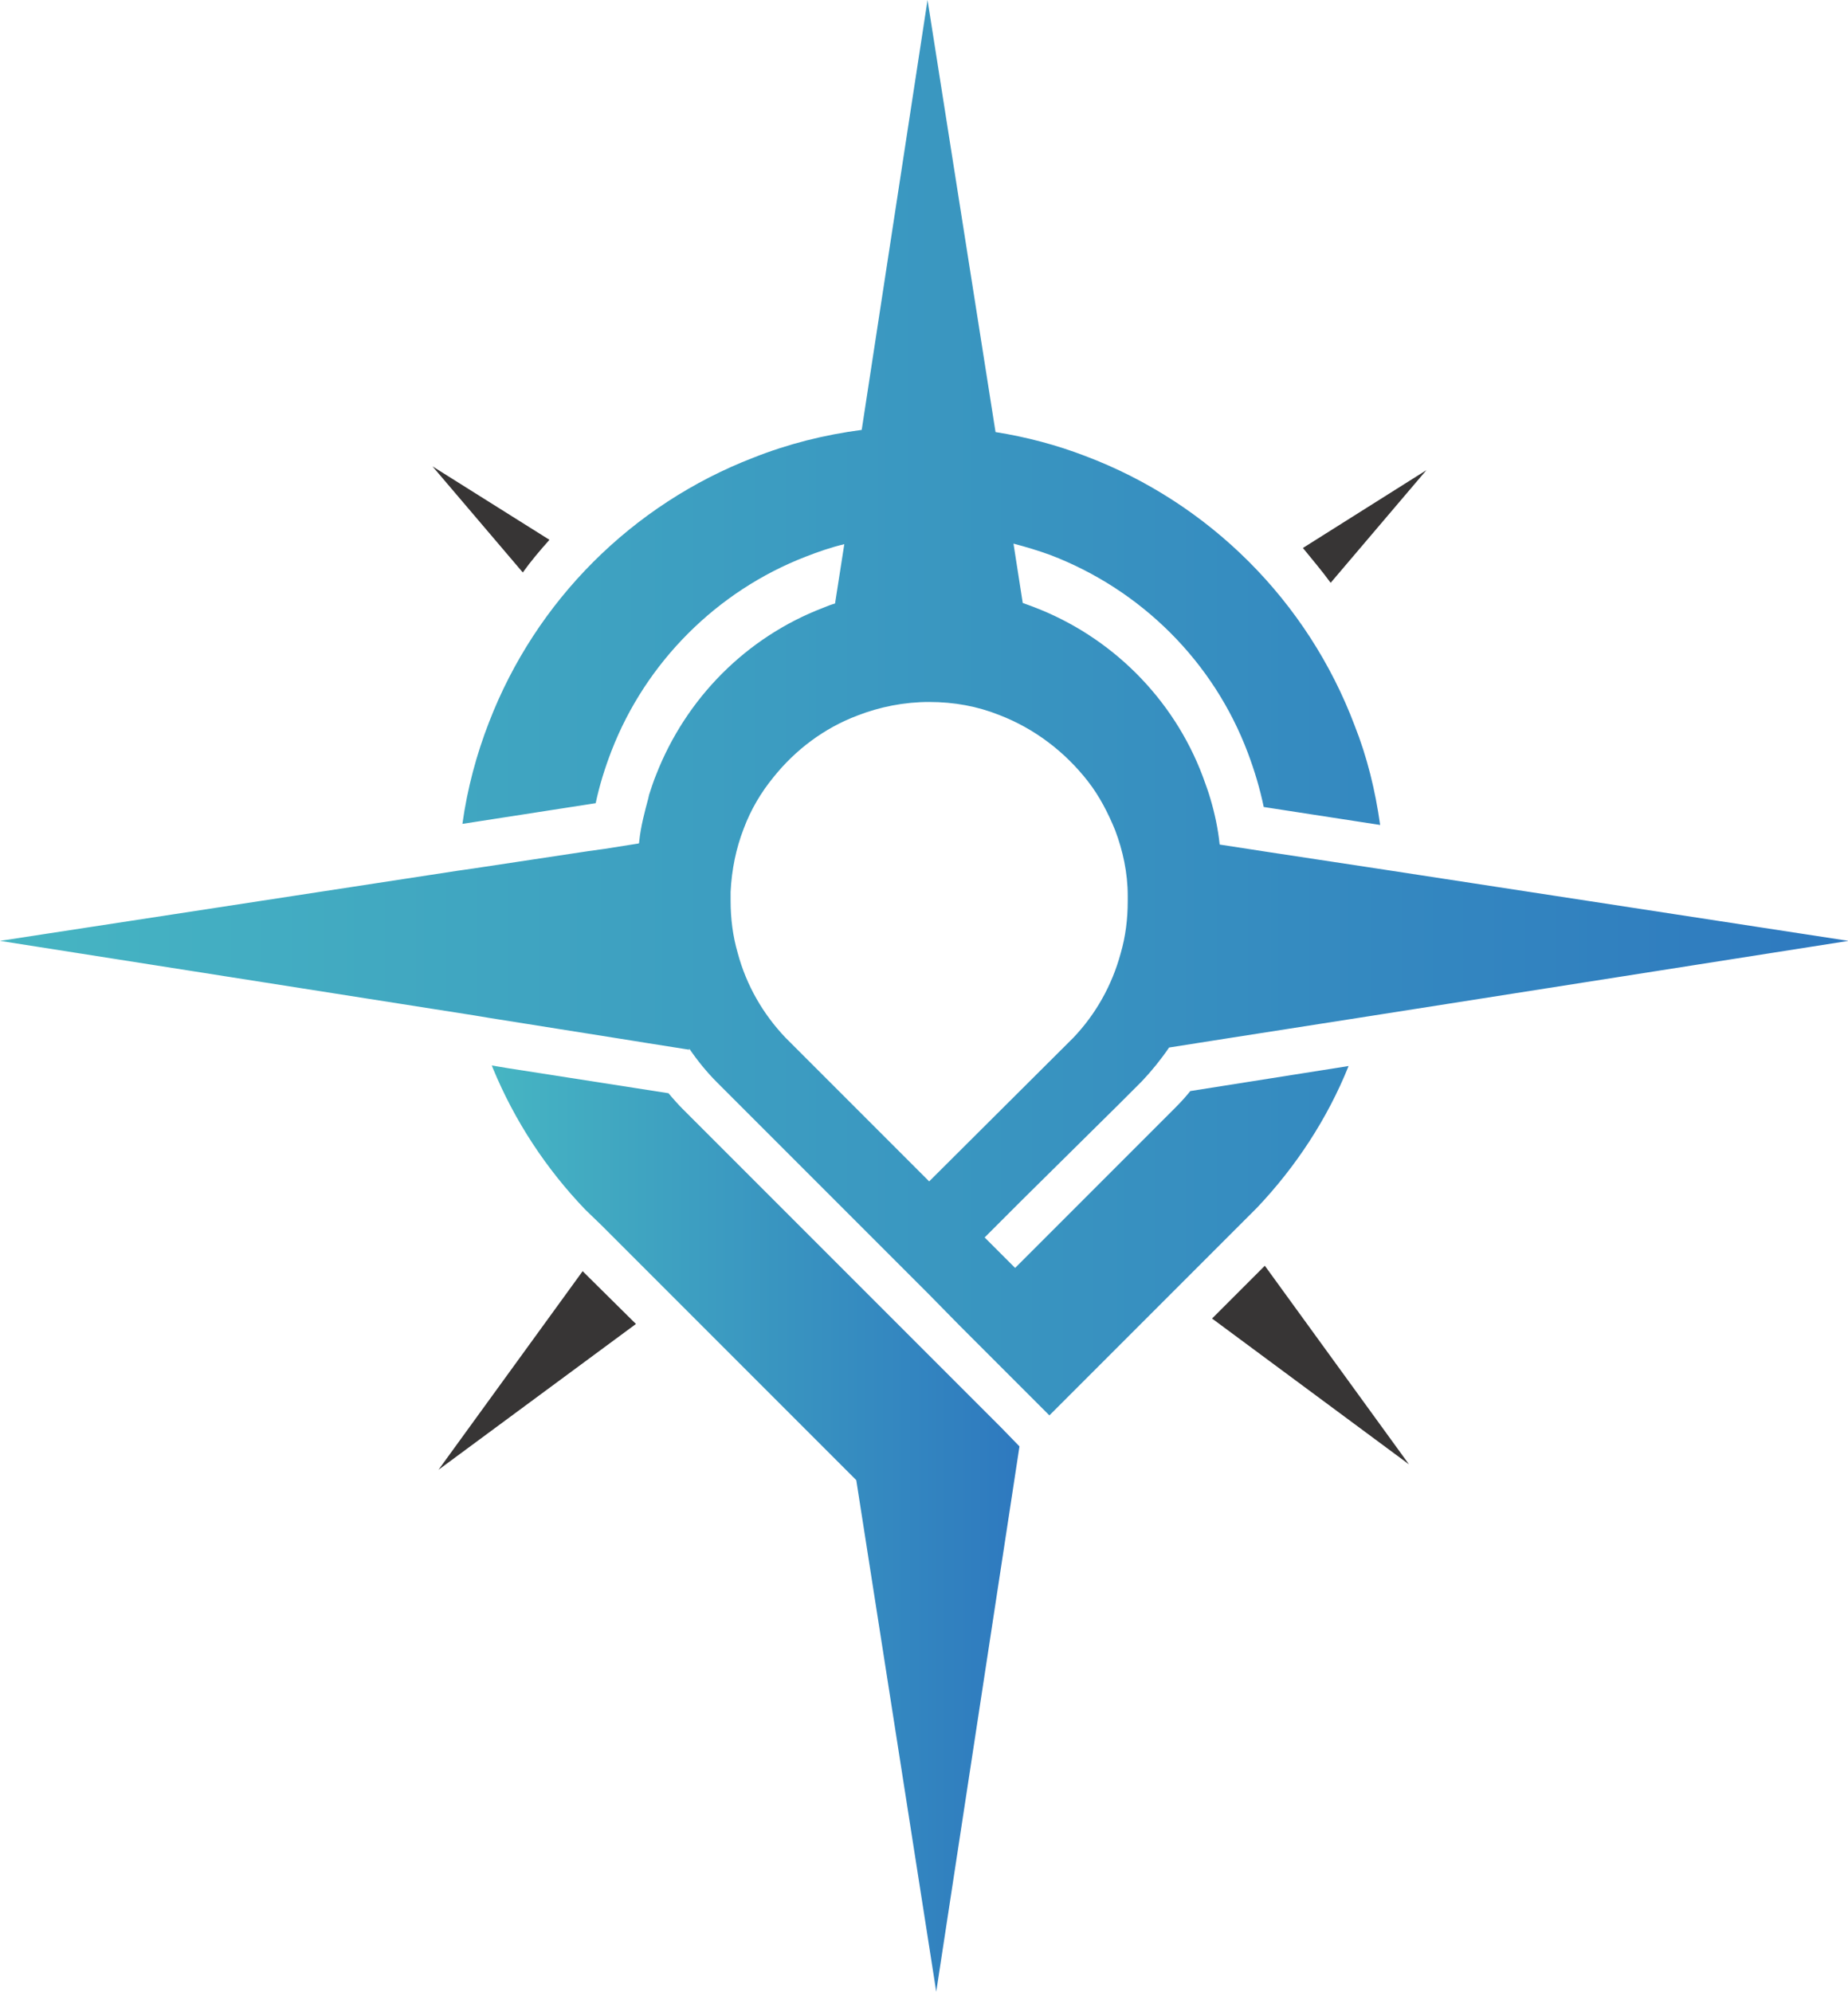 <?xml version="1.0" encoding="utf-8"?>
<!-- Generator: Adobe Illustrator 19.0.0, SVG Export Plug-In . SVG Version: 6.00 Build 0)  -->
<svg version="1.1" id="Layer_1" xmlns="http://www.w3.org/2000/svg" xmlns:xlink="http://www.w3.org/1999/xlink" x="0px" y="0px"
	 viewBox="0 0 339.7 366" style="enable-background:new 0 0 339.7 366;" xml:space="preserve">
<style type="text/css">
	.st0{fill:url(#XMLID_71_);}
	.st1{fill:url(#XMLID_72_);}
	.st2{fill:#373535;}
</style>
<g id="XMLID_2_">
	<linearGradient id="XMLID_71_" gradientUnits="userSpaceOnUse" x1="-2.495799e-07" y1="130.073" x2="339.749" y2="130.073">
		<stop  offset="0" style="stop-color:#46B5C2"/>
		<stop  offset="1" style="stop-color:#2E79BF"/>
	</linearGradient>
	<path id="XMLID_22_" class="st0" d="M205.9,202.7l1.8-1.8l2.2-2.2c1.8-1.9,3.5-4,5-6.2l10.8-1.7l25.6-4l88.5-13.9l-85.4-13.1
		l-21.1-3.2l-9.1-1.4c-0.3-2.9-0.9-5.7-1.7-8.4c-0.4-1.4-0.9-2.7-1.4-4.1c-5.4-14.4-16.9-25.8-31.2-31.2c-0.6-0.2-1.3-0.5-1.9-0.7
		l-1.7-10.9c2.3,0.6,4.6,1.3,6.8,2.1c16.7,6.4,30,19.6,36.3,36.4c1.2,3.2,2.2,6.5,2.9,9.9l21.4,3.3c-0.9-6.4-2.4-12.5-4.7-18.3
		c-8.6-22.8-26.7-40.9-49.5-49.5c-5.2-2-10.8-3.5-16.5-4.4L170.5,0l-12.1,79c-6.9,0.9-13.6,2.6-19.9,5.1
		c-22.3,8.6-40,26.3-48.6,48.6c-2.3,5.9-4,12.2-4.9,18.7l24.5-3.8c0.7-3.3,1.7-6.5,2.9-9.6c6.3-16.3,19.4-29.4,35.7-35.7
		c2.3-0.9,4.6-1.7,7.1-2.3l-1.7,10.9c-0.7,0.2-1.5,0.5-2.2,0.8c-14.1,5.4-25.2,16.6-30.7,30.7c-0.5,1.2-0.9,2.5-1.3,3.7
		c0,0.2-0.1,0.3-0.1,0.5c-0.7,2.6-1.4,5.2-1.7,8c0,0.2,0,0.3-0.1,0.4l-6.3,1l-2.9,0.4L87,159.6l-2.8,0.4L0,172.9l87.2,13.7l3,0.5
		l25.8,4.1l3.1,0.5l7.6,1.2v-0.2c1.5,2.2,3.2,4.3,5.1,6.2l1.8,1.8l2.3,2.3l12.5,12.5l22.3,22.3l5.6,5.7l9.1,9.1l3.4,3.4l4.1,4.1
		l34.7-34.7l3.5-3.5c7.1-7.5,12.9-16.3,16.8-26l-29.1,4.6c-0.8,1-1.7,2-2.7,3l-2.6,2.6l-24.9,24.9l-2,2l-5.6-5.6l6.9-6.9
		L205.9,202.7z M170.8,217.1l-12.1-12.1l-13.1-13.1l-1.2-1.2c-4.1-4.3-7.2-9.6-8.8-15.6c-0.9-3.1-1.3-6.3-1.3-9.6c0-0.6,0-1.1,0-1.6
		c0.2-4.1,1-8,2.4-11.6c1.3-3.5,3.2-6.7,5.5-9.5c4-5,9.3-9,15.4-11.3c4.1-1.6,8.6-2.5,13.2-2.5c4.6,0,8.9,0.8,12.9,2.4
		c6.5,2.5,12.1,6.8,16.3,12.2c2.1,2.7,3.7,5.8,5,9c1.4,3.7,2.3,7.8,2.3,12c0,0.3,0,0.6,0,1c0,3.3-0.4,6.5-1.3,9.6
		c-1.6,5.9-4.6,11.2-8.7,15.5L170.8,217.1z"/>
	<linearGradient id="XMLID_72_" gradientUnits="userSpaceOnUse" x1="90.394" y1="280.909" x2="187.448" y2="280.909">
		<stop  offset="0" style="stop-color:#46B5C2"/>
		<stop  offset="1" style="stop-color:#2E79BF"/>
	</linearGradient>
	<path id="XMLID_21_" class="st1" d="M187.4,265.8L172.1,366L157.4,272l-46.9-46.9l-2.9-2.8c-7.2-7.5-13-16.3-17-26
		c-0.1-0.2-0.1-0.3-0.2-0.5l3,0.5l29.5,4.6c0.1,0.2,0.3,0.3,0.4,0.5c0.7,0.8,1.4,1.6,2.2,2.4l2.1,2.1l23,23l2.2,2.2l15.6,15.6
		l15.7,15.7L187.4,265.8L187.4,265.8z"/>
	<path id="XMLID_18_" class="st2" d="M101,99.2c-1.7,1.9-3.4,3.9-4.9,6L79.5,85.7L101,99.2z"/>
	<path id="XMLID_15_" class="st2" d="M262.2,86.4l-17.6,20.7c-1.6-2.2-3.4-4.3-5.1-6.4L262.2,86.4z"/>
	<polygon id="XMLID_6_" class="st2" points="259,269.1 222.8,242.3 232.5,232.6 	"/>
	<polygon id="XMLID_3_" class="st2" points="80.6,270.1 116.9,243.3 107.1,233.6 	"/>
</g>
</svg>

